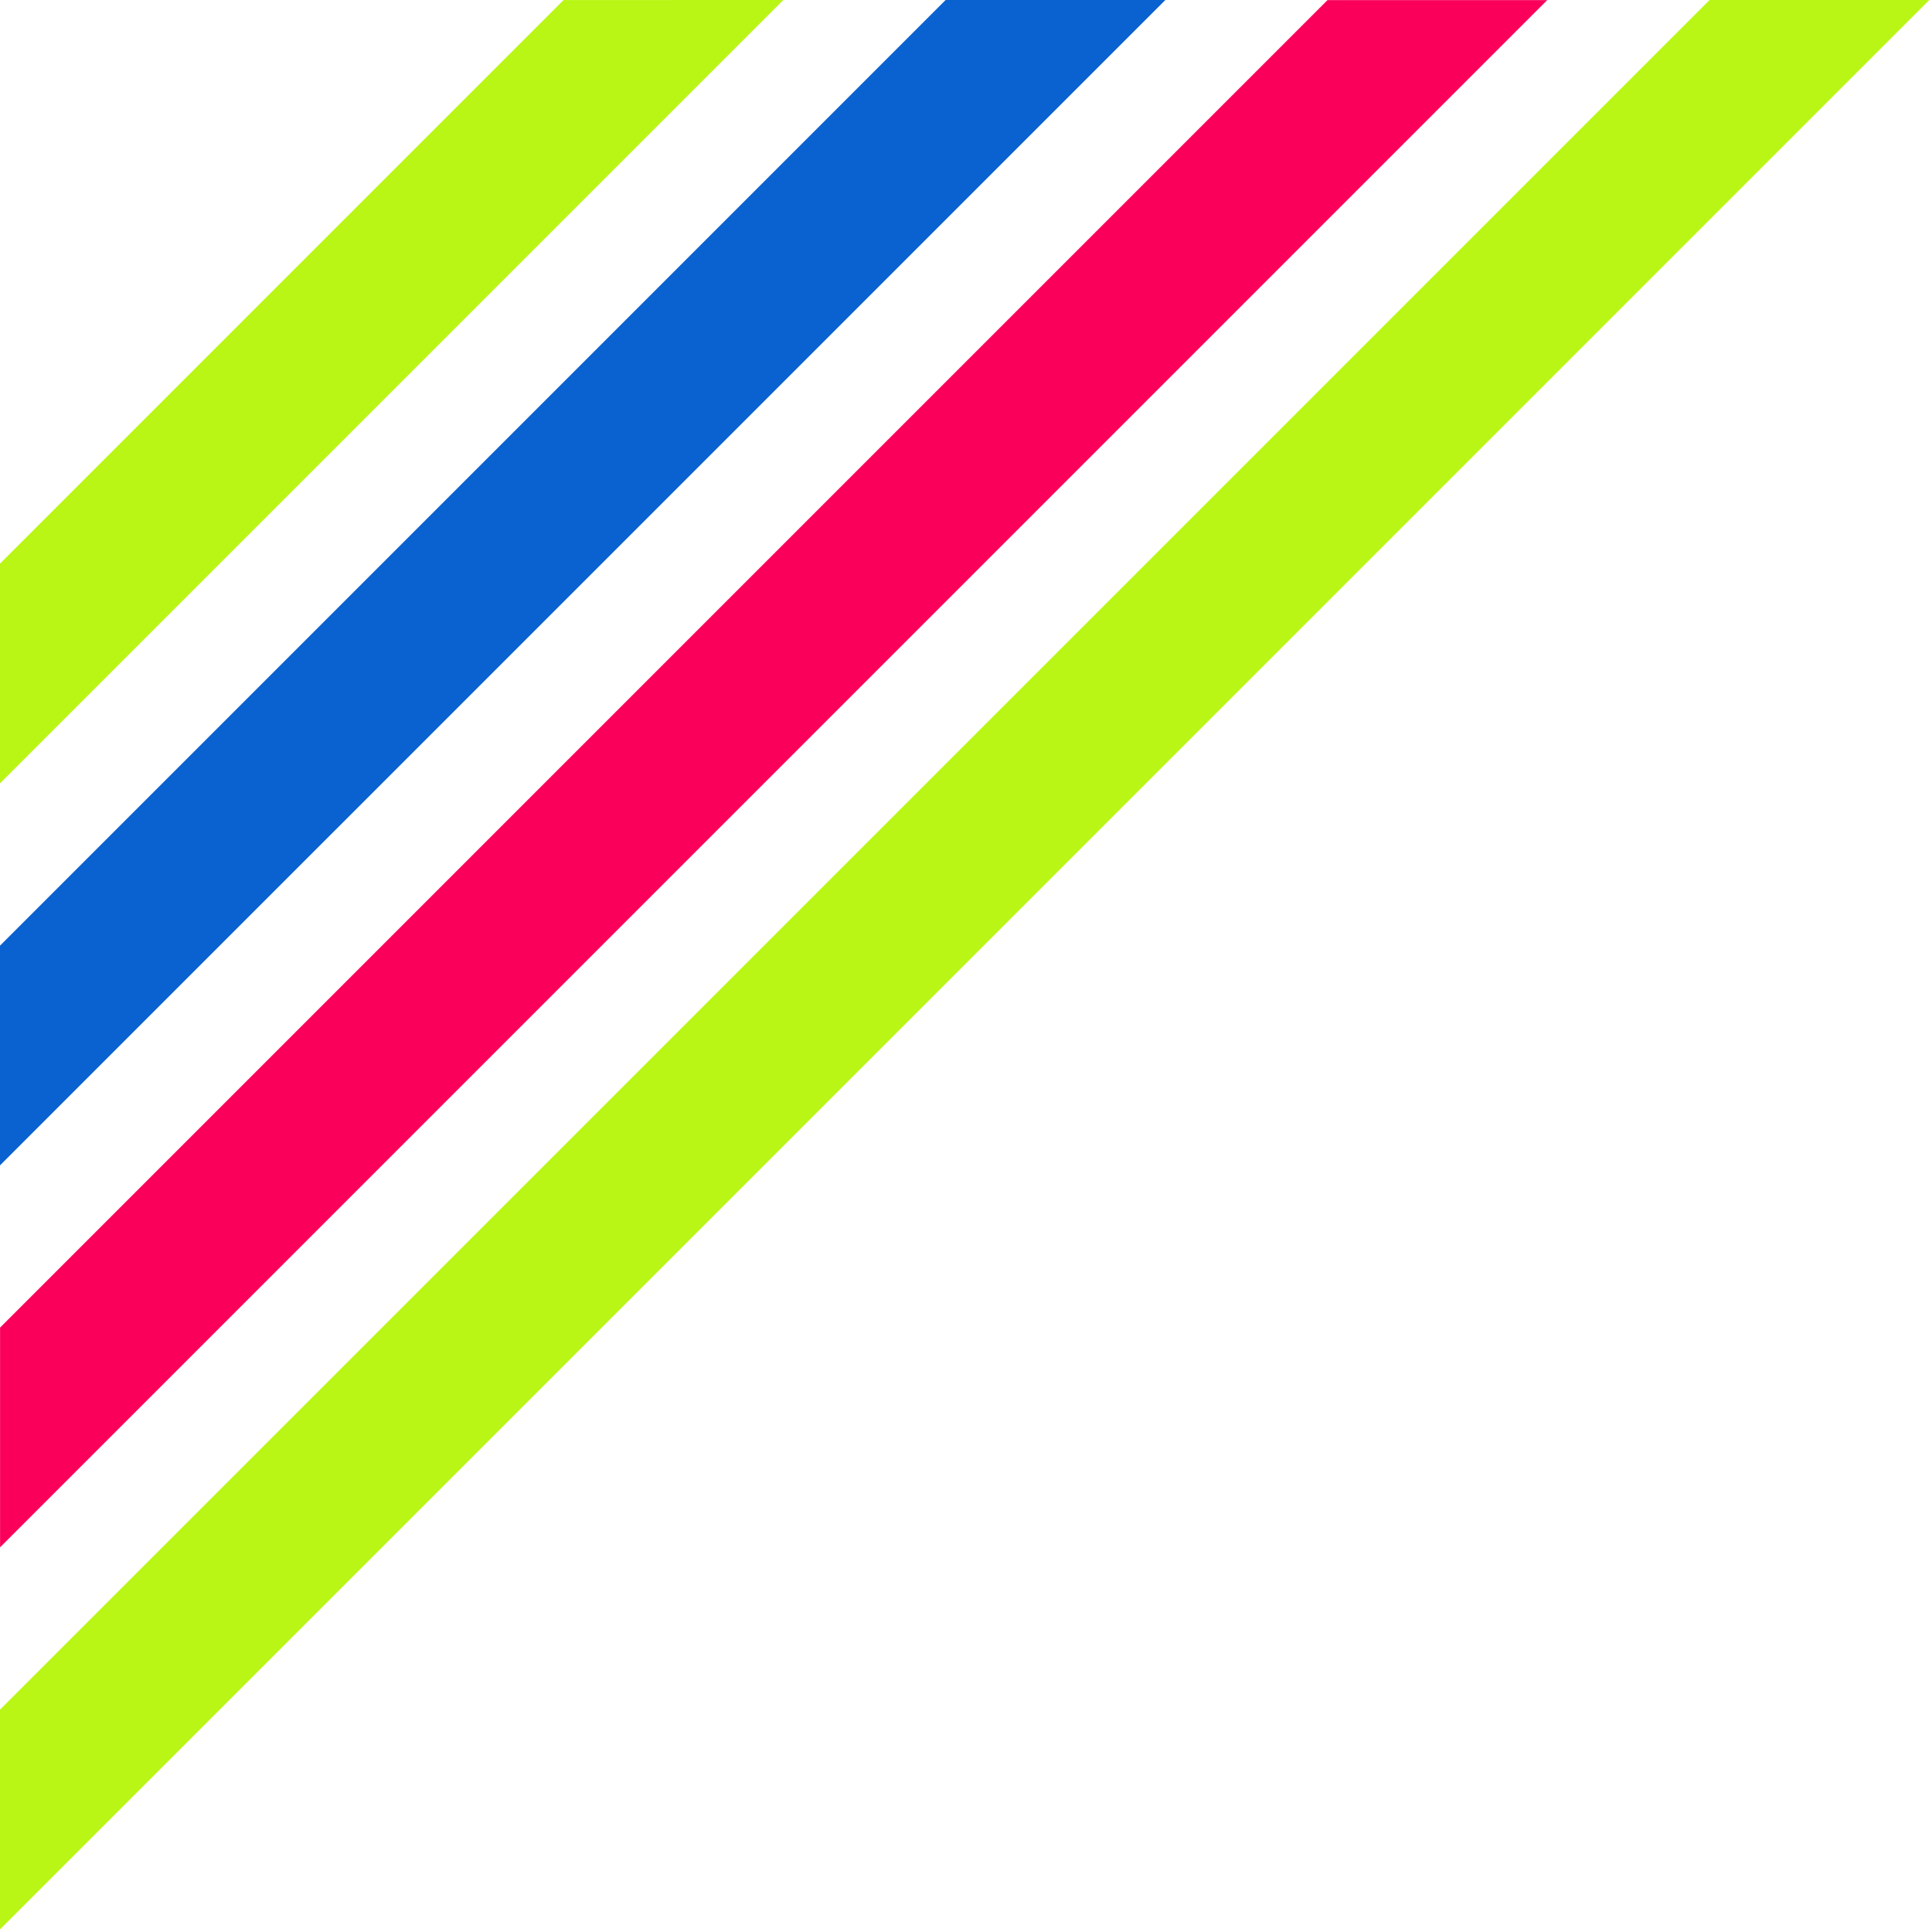<svg width="713" height="712" viewBox="0 0 713 712" fill="none" xmlns="http://www.w3.org/2000/svg">
<path d="M207.991 0.011L289.082 0.008L0 289.083L8.11955e-06 207.995L207.991 0.011Z" fill="#B9F615"/>
<path d="M348.969 0.008L430.059 0.008L0 430.061L2.64884e-06 348.973L348.969 0.008Z" fill="#0962CF"/>
<path d="M489.915 0.04L571.001 0.039L0.025 571.007L0.025 489.921L489.915 0.04Z" fill="#FA005B"/>
<path d="M630.916 0H712.004L9.10498e-06 711.999L0 630.911L630.916 0Z" fill="#B9F615"/>
</svg>

